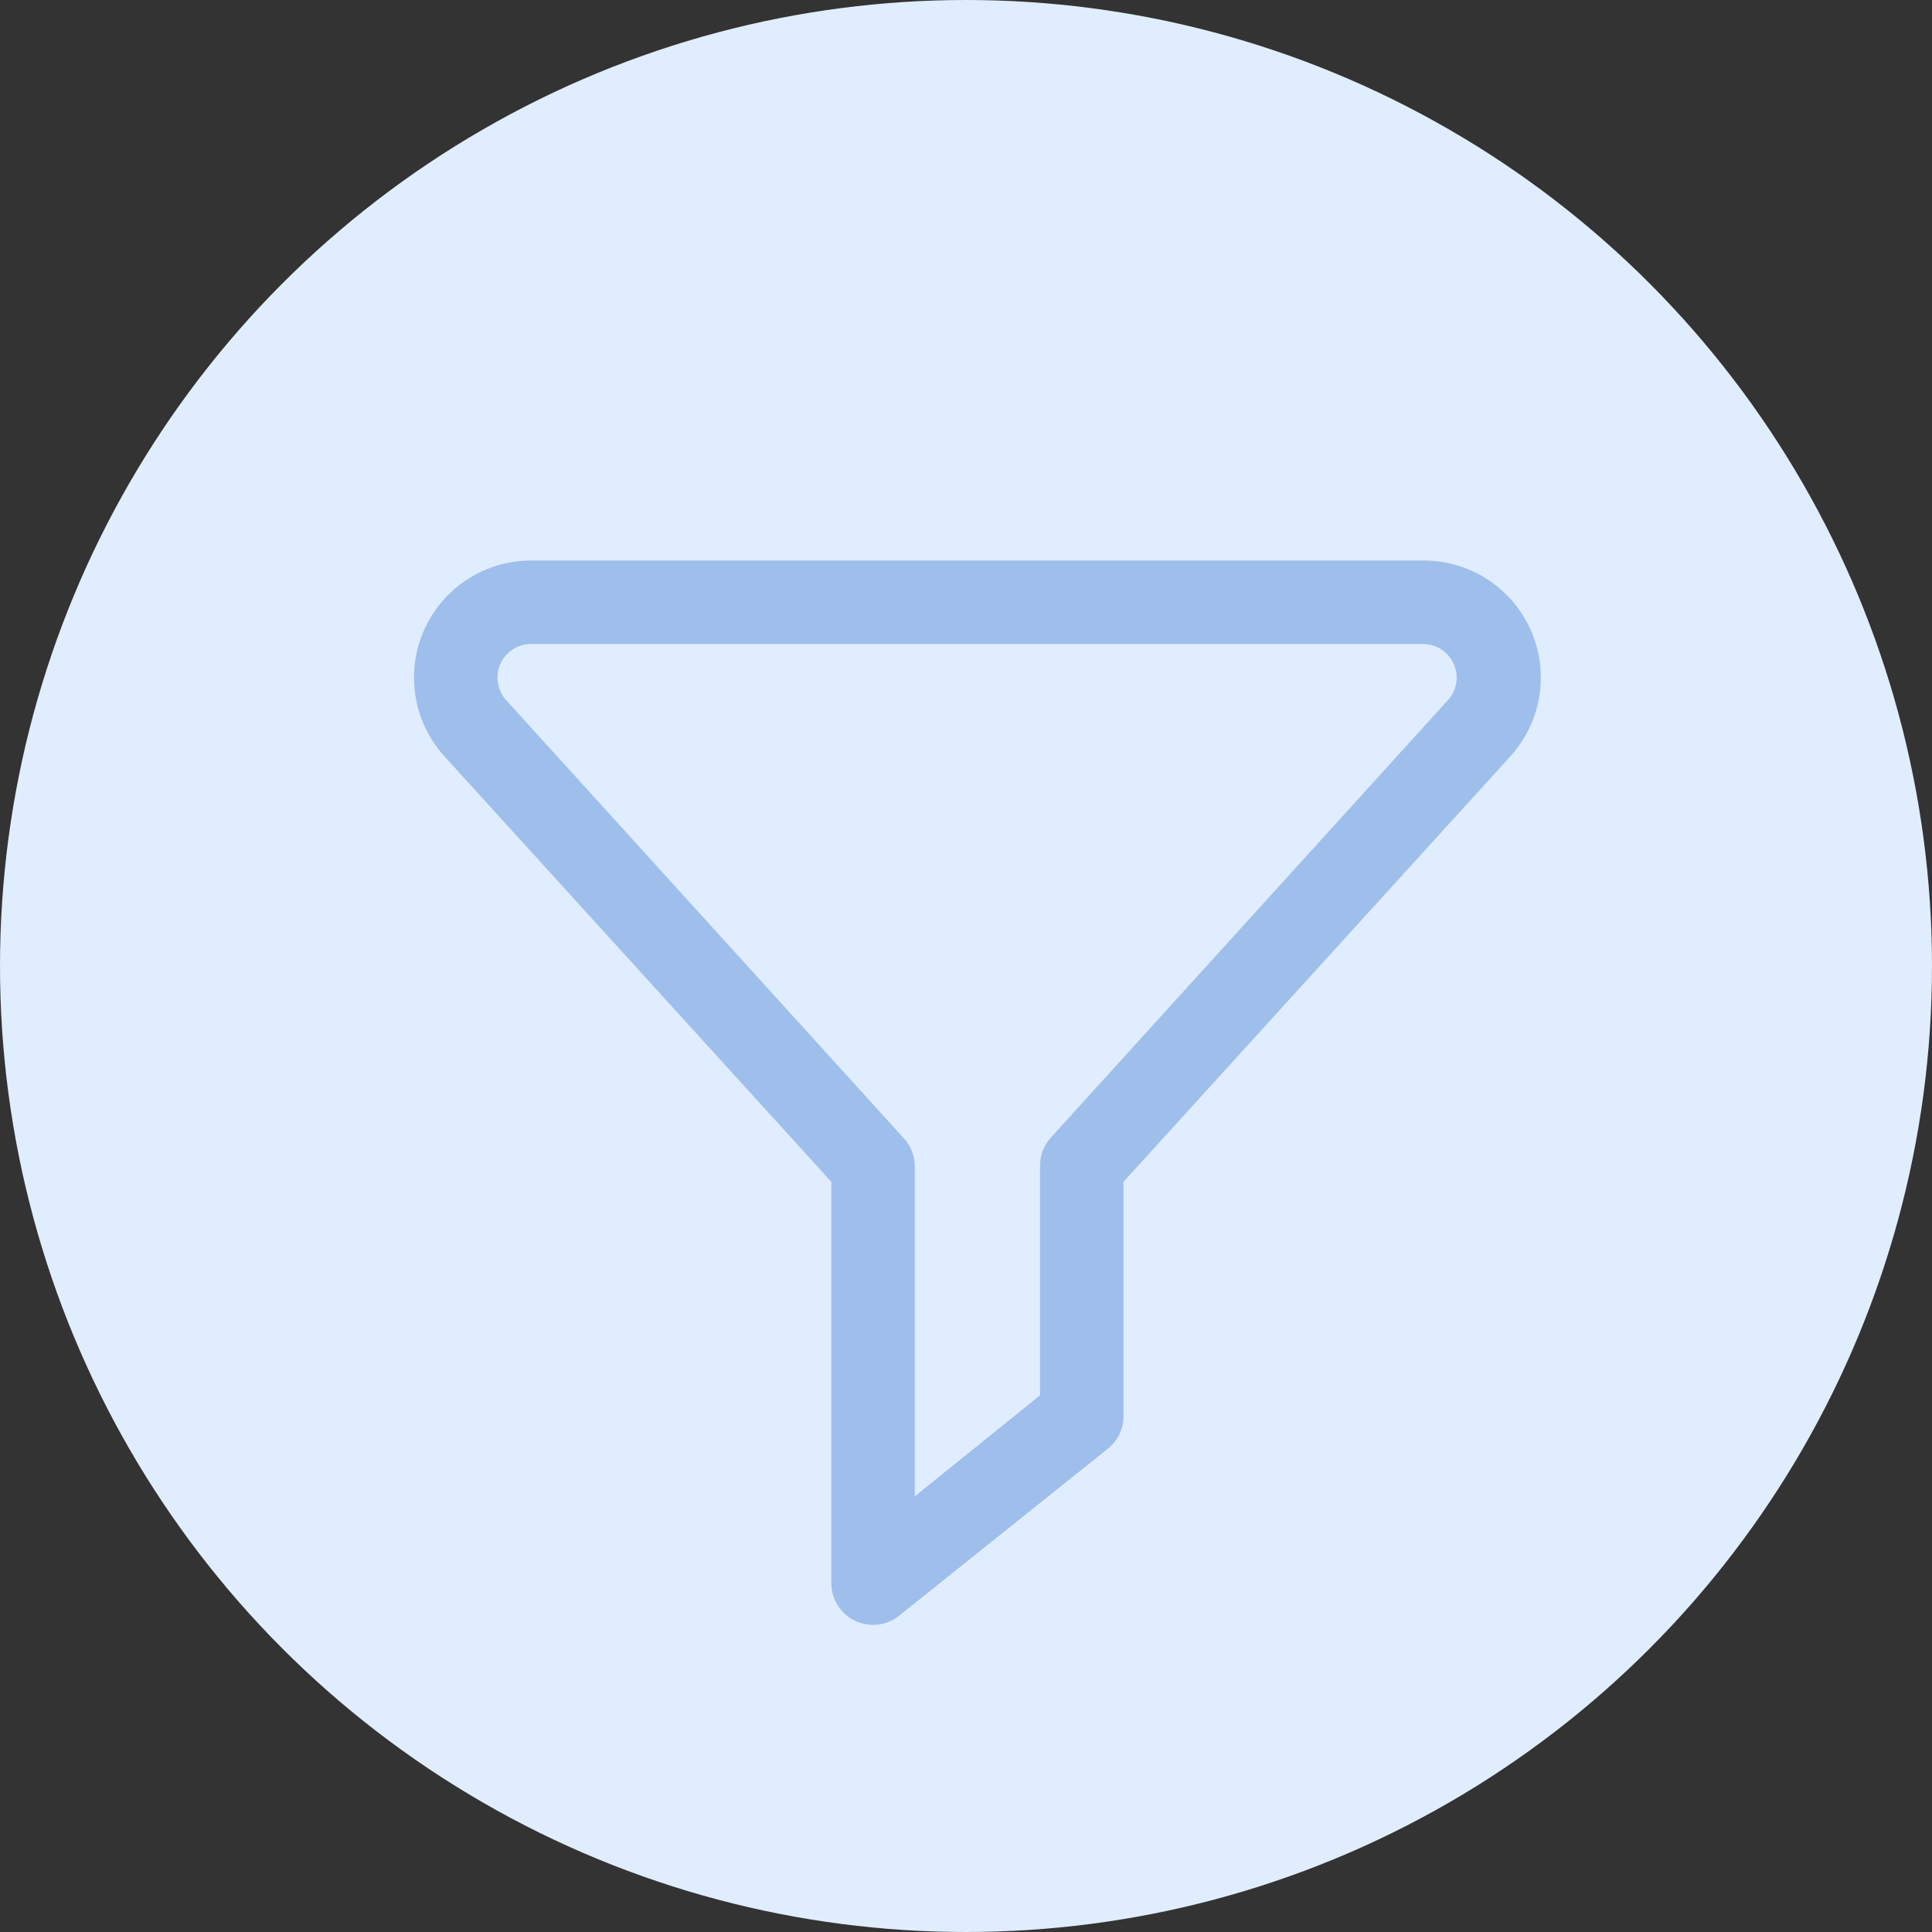 <svg width="98" height="98" viewBox="0 0 98 98" fill="none" xmlns="http://www.w3.org/2000/svg">
<rect x="0" y="0" width="98" height="98" fill="#333333" stroke="none"/>
<circle cx="49" cy="49" r="49" fill="#E0EDFF"/>
<path d="M44.285 82.422C43.724 82.422 43.185 82.199 42.788 81.802C42.391 81.405 42.168 80.867 42.168 80.305V59.947L22.541 38.362C21.768 37.51 21.259 36.453 21.076 35.318C20.893 34.183 21.043 33.019 21.508 31.968C21.973 30.916 22.733 30.023 23.697 29.395C24.66 28.767 25.785 28.433 26.934 28.432H72.223C73.373 28.433 74.498 28.767 75.461 29.395C76.424 30.023 77.184 30.916 77.65 31.968C78.115 33.019 78.265 34.183 78.081 35.318C77.898 36.453 77.389 37.51 76.616 38.362L56.989 59.947V71.836C56.989 72.153 56.917 72.466 56.78 72.752C56.643 73.038 56.443 73.289 56.195 73.487L45.609 81.957C45.233 82.258 44.767 82.422 44.285 82.422ZM26.934 32.666C26.605 32.667 26.283 32.763 26.007 32.943C25.731 33.124 25.513 33.38 25.38 33.681C25.247 33.982 25.203 34.316 25.256 34.641C25.308 34.966 25.453 35.27 25.674 35.514L45.852 57.745C46.198 58.126 46.394 58.618 46.403 59.132V75.901L52.755 70.777V59.132C52.753 58.604 52.95 58.094 53.305 57.703L73.483 35.472C73.691 35.226 73.825 34.927 73.87 34.608C73.915 34.29 73.869 33.965 73.737 33.672C73.605 33.379 73.393 33.128 73.125 32.95C72.857 32.773 72.544 32.674 72.223 32.666H26.934Z" fill="#9EBFEB"/>
</svg>
